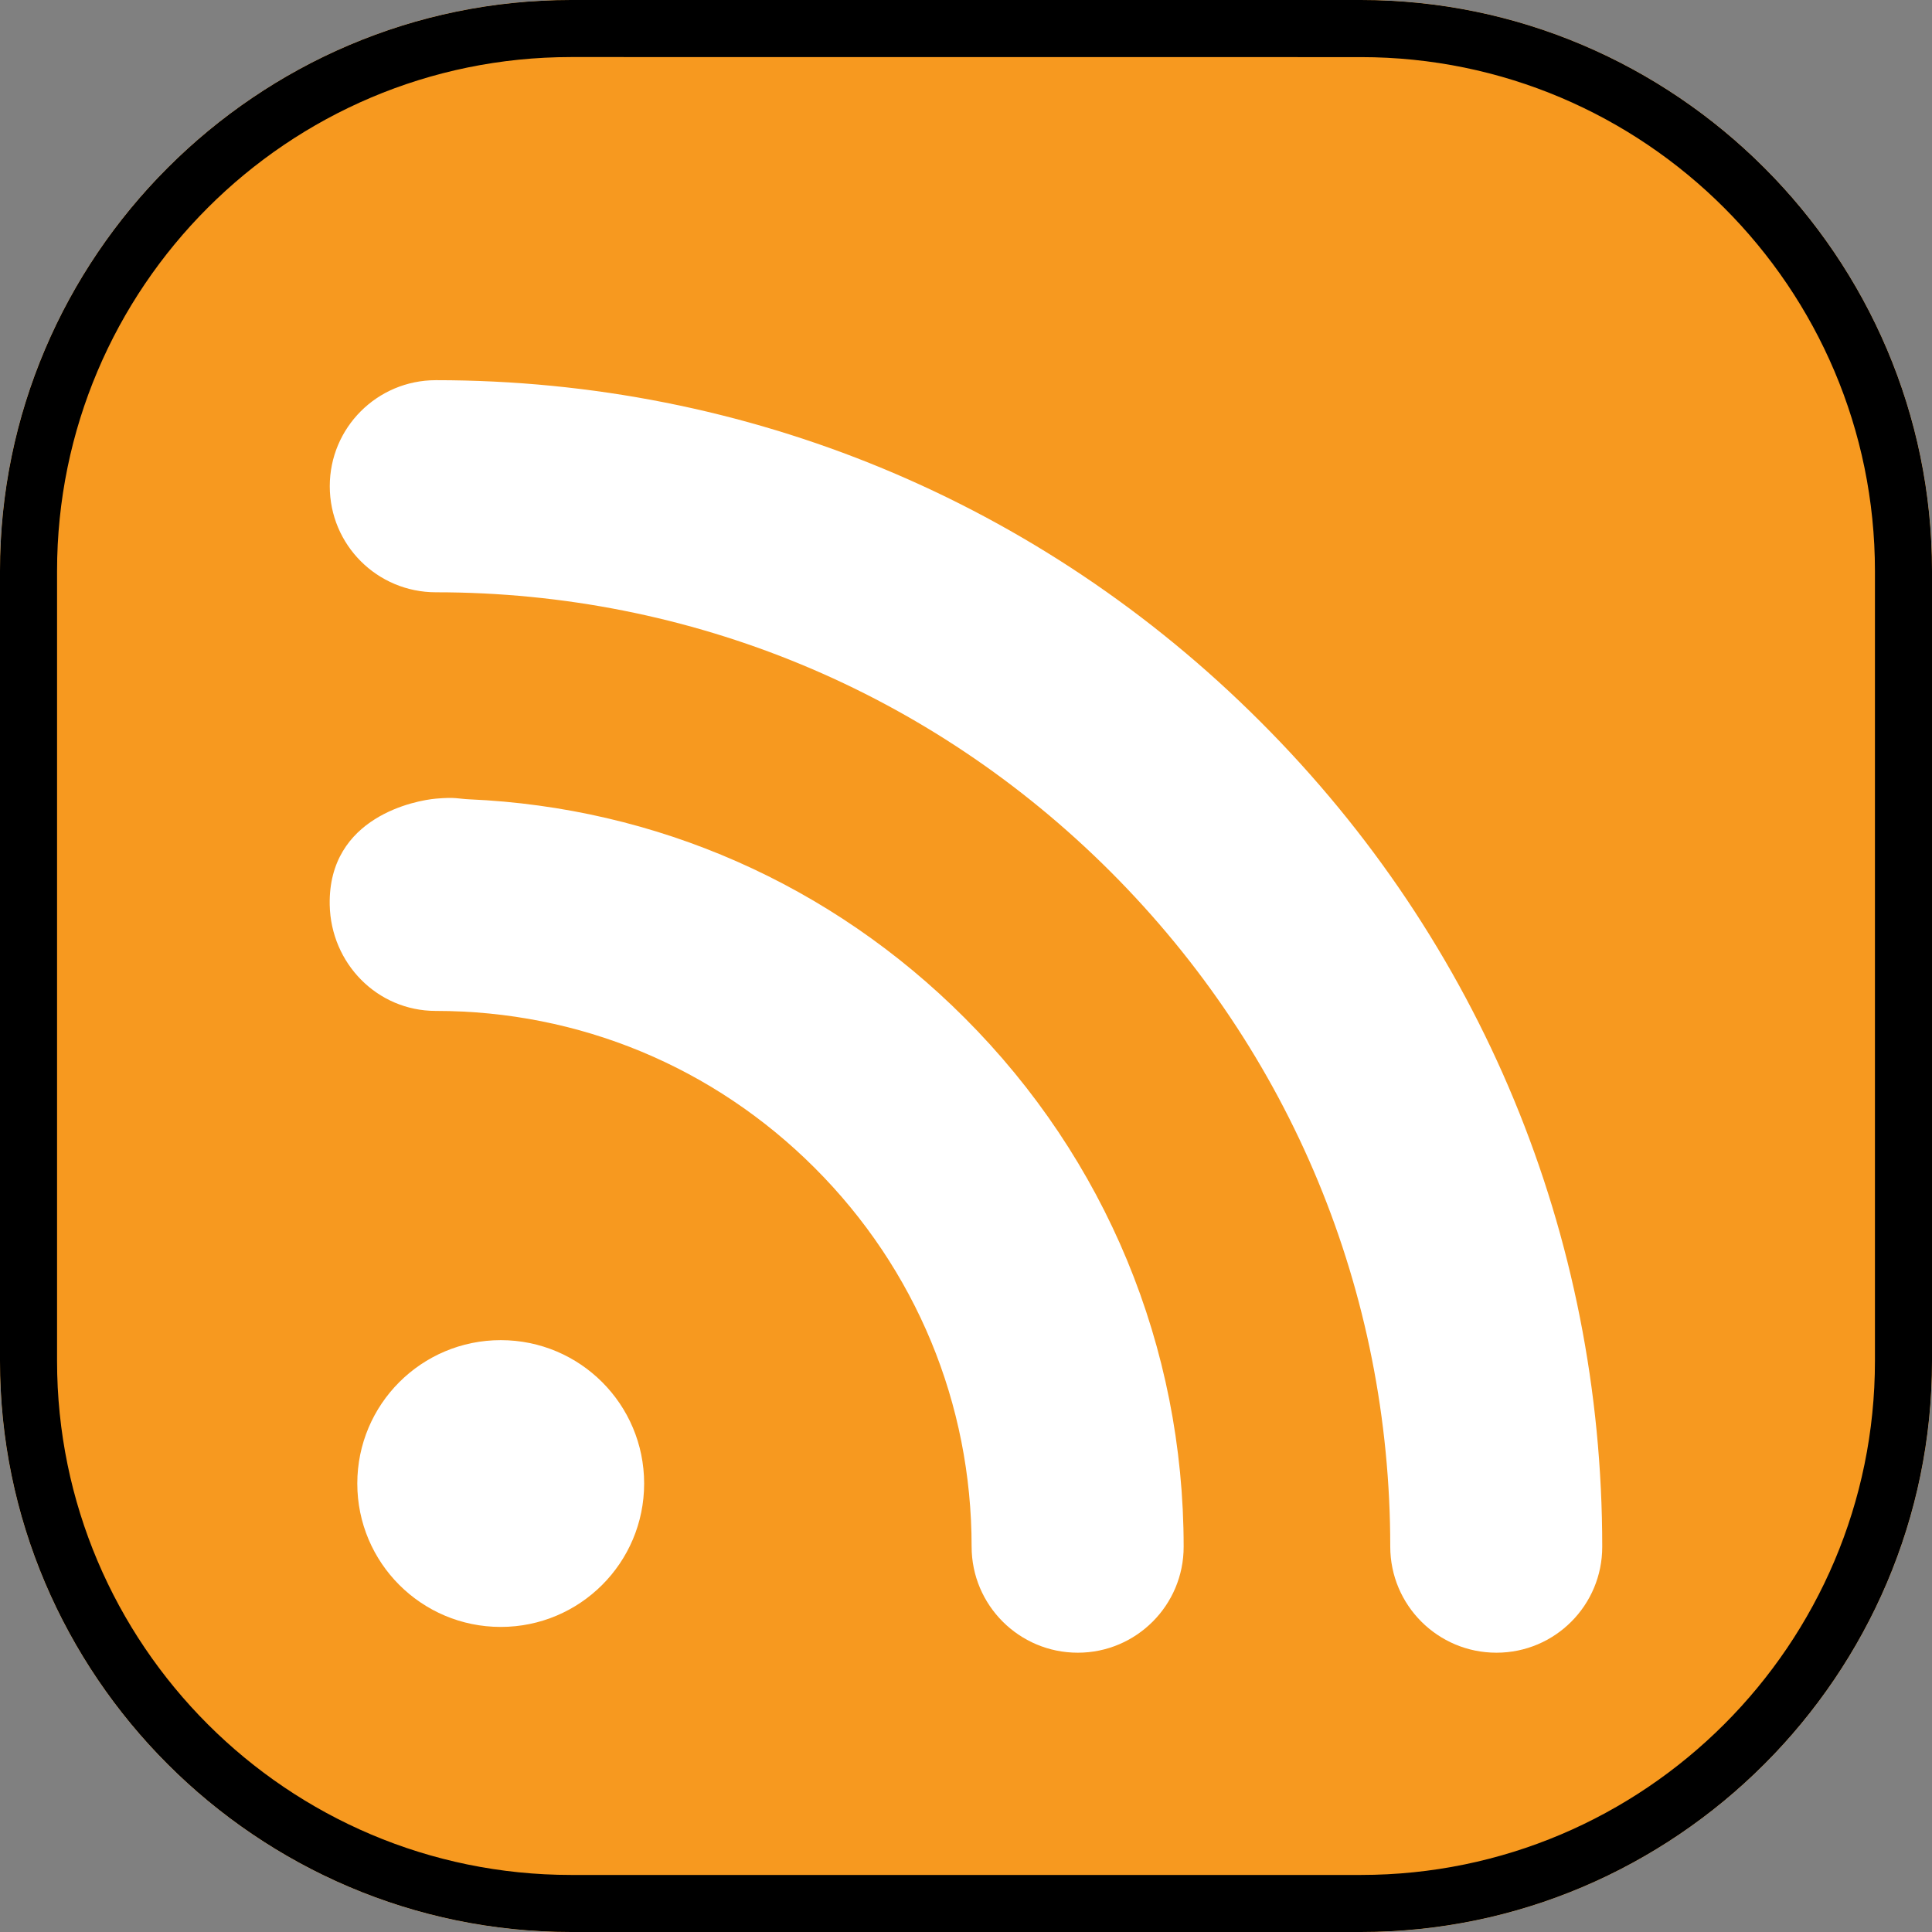 <?xml version="1.0" encoding="utf-8"?>
<!-- Generator: Adobe Illustrator 14.0.0, SVG Export Plug-In . SVG Version: 6.00 Build 43363)  -->
<!DOCTYPE svg PUBLIC "-//W3C//DTD SVG 1.1//EN" "http://www.w3.org/Graphics/SVG/1.1/DTD/svg11.dtd">
<svg version="1.1" id="Layer_1" xmlns="http://www.w3.org/2000/svg" xmlns:xlink="http://www.w3.org/1999/xlink" x="0px" y="0px"
	 width="32px" height="32px" viewBox="0 0 32 32" enable-background="new 0 0 32 32" xml:space="preserve">
<rect x="0" y="0" width="32" height="32" fill="#808080" stroke="none"/>
<g>
	<g>
		<path fill="#FFFFFF" d="M9.458,0C4.256,0,0,4.256,0,9.458v13.083C0,27.744,4.256,32,9.458,32h13.083
			C27.743,32,32,27.744,32,22.542V9.458C32,4.256,27.743,0,22.541,0H9.458z"/>
	</g>
	<g>
		<path fill="#F7991F" d="M9.458,0C4.256,0,0,4.256,0,9.458v13.083C0,27.744,4.256,32,9.458,32h13.083
			C27.743,32,32,27.744,32,22.542V9.458C32,4.256,27.743,0,22.541,0H9.458z M8.294,26.947c-1.312,0-2.376-1.062-2.376-2.375
			c0-1.313,1.064-2.375,2.376-2.375s2.375,1.062,2.375,2.375C10.669,25.885,9.605,26.947,8.294,26.947z M17.852,27.374
			c-0.972,0-1.759-0.787-1.759-1.758c0-2.368-0.923-4.597-2.599-6.272c-1.676-1.676-3.904-2.6-6.273-2.6c0,0-0.001,0-0.003,0
			c-0.971,0-1.739-0.789-1.757-1.759c-0.026-1.461,1.432-1.729,1.76-1.757c0.328-0.029,0.367,0.003,0.548,0.011
			c3.103,0.135,5.999,1.408,8.208,3.62c2.339,2.339,3.628,5.449,3.628,8.758C19.607,26.587,18.82,27.374,17.852,27.374z
			 M24.786,27.374c-0.972,0-1.759-0.787-1.759-1.758c0-4.222-1.646-8.189-4.631-11.176c-2.984-2.984-6.955-4.63-11.176-4.63
			c-0.973,0-1.758-0.785-1.758-1.757c0-0.969,0.785-1.756,1.758-1.756c5.162,0,10.014,2.01,13.658,5.658
			c3.651,3.647,5.661,8.501,5.66,13.662C26.54,26.587,25.756,27.374,24.786,27.374z"/>
	</g>
	<path d="M22.541,0.946c4.693,0,8.514,3.819,8.514,8.513v13.083c0,4.694-3.818,8.513-8.514,8.513H9.458
		c-4.694,0-8.513-3.818-8.513-8.513V9.458c0-4.694,3.819-8.513,8.513-8.513L22.541,0.946 M22.541,0H9.458C4.256,0,0,4.256,0,9.458
		v13.083C0,27.744,4.256,32,9.458,32h13.083C27.743,32,32,27.744,32,22.542V9.458C32,4.256,27.743,0,22.541,0L22.541,0z"/>
</g>
</svg>
